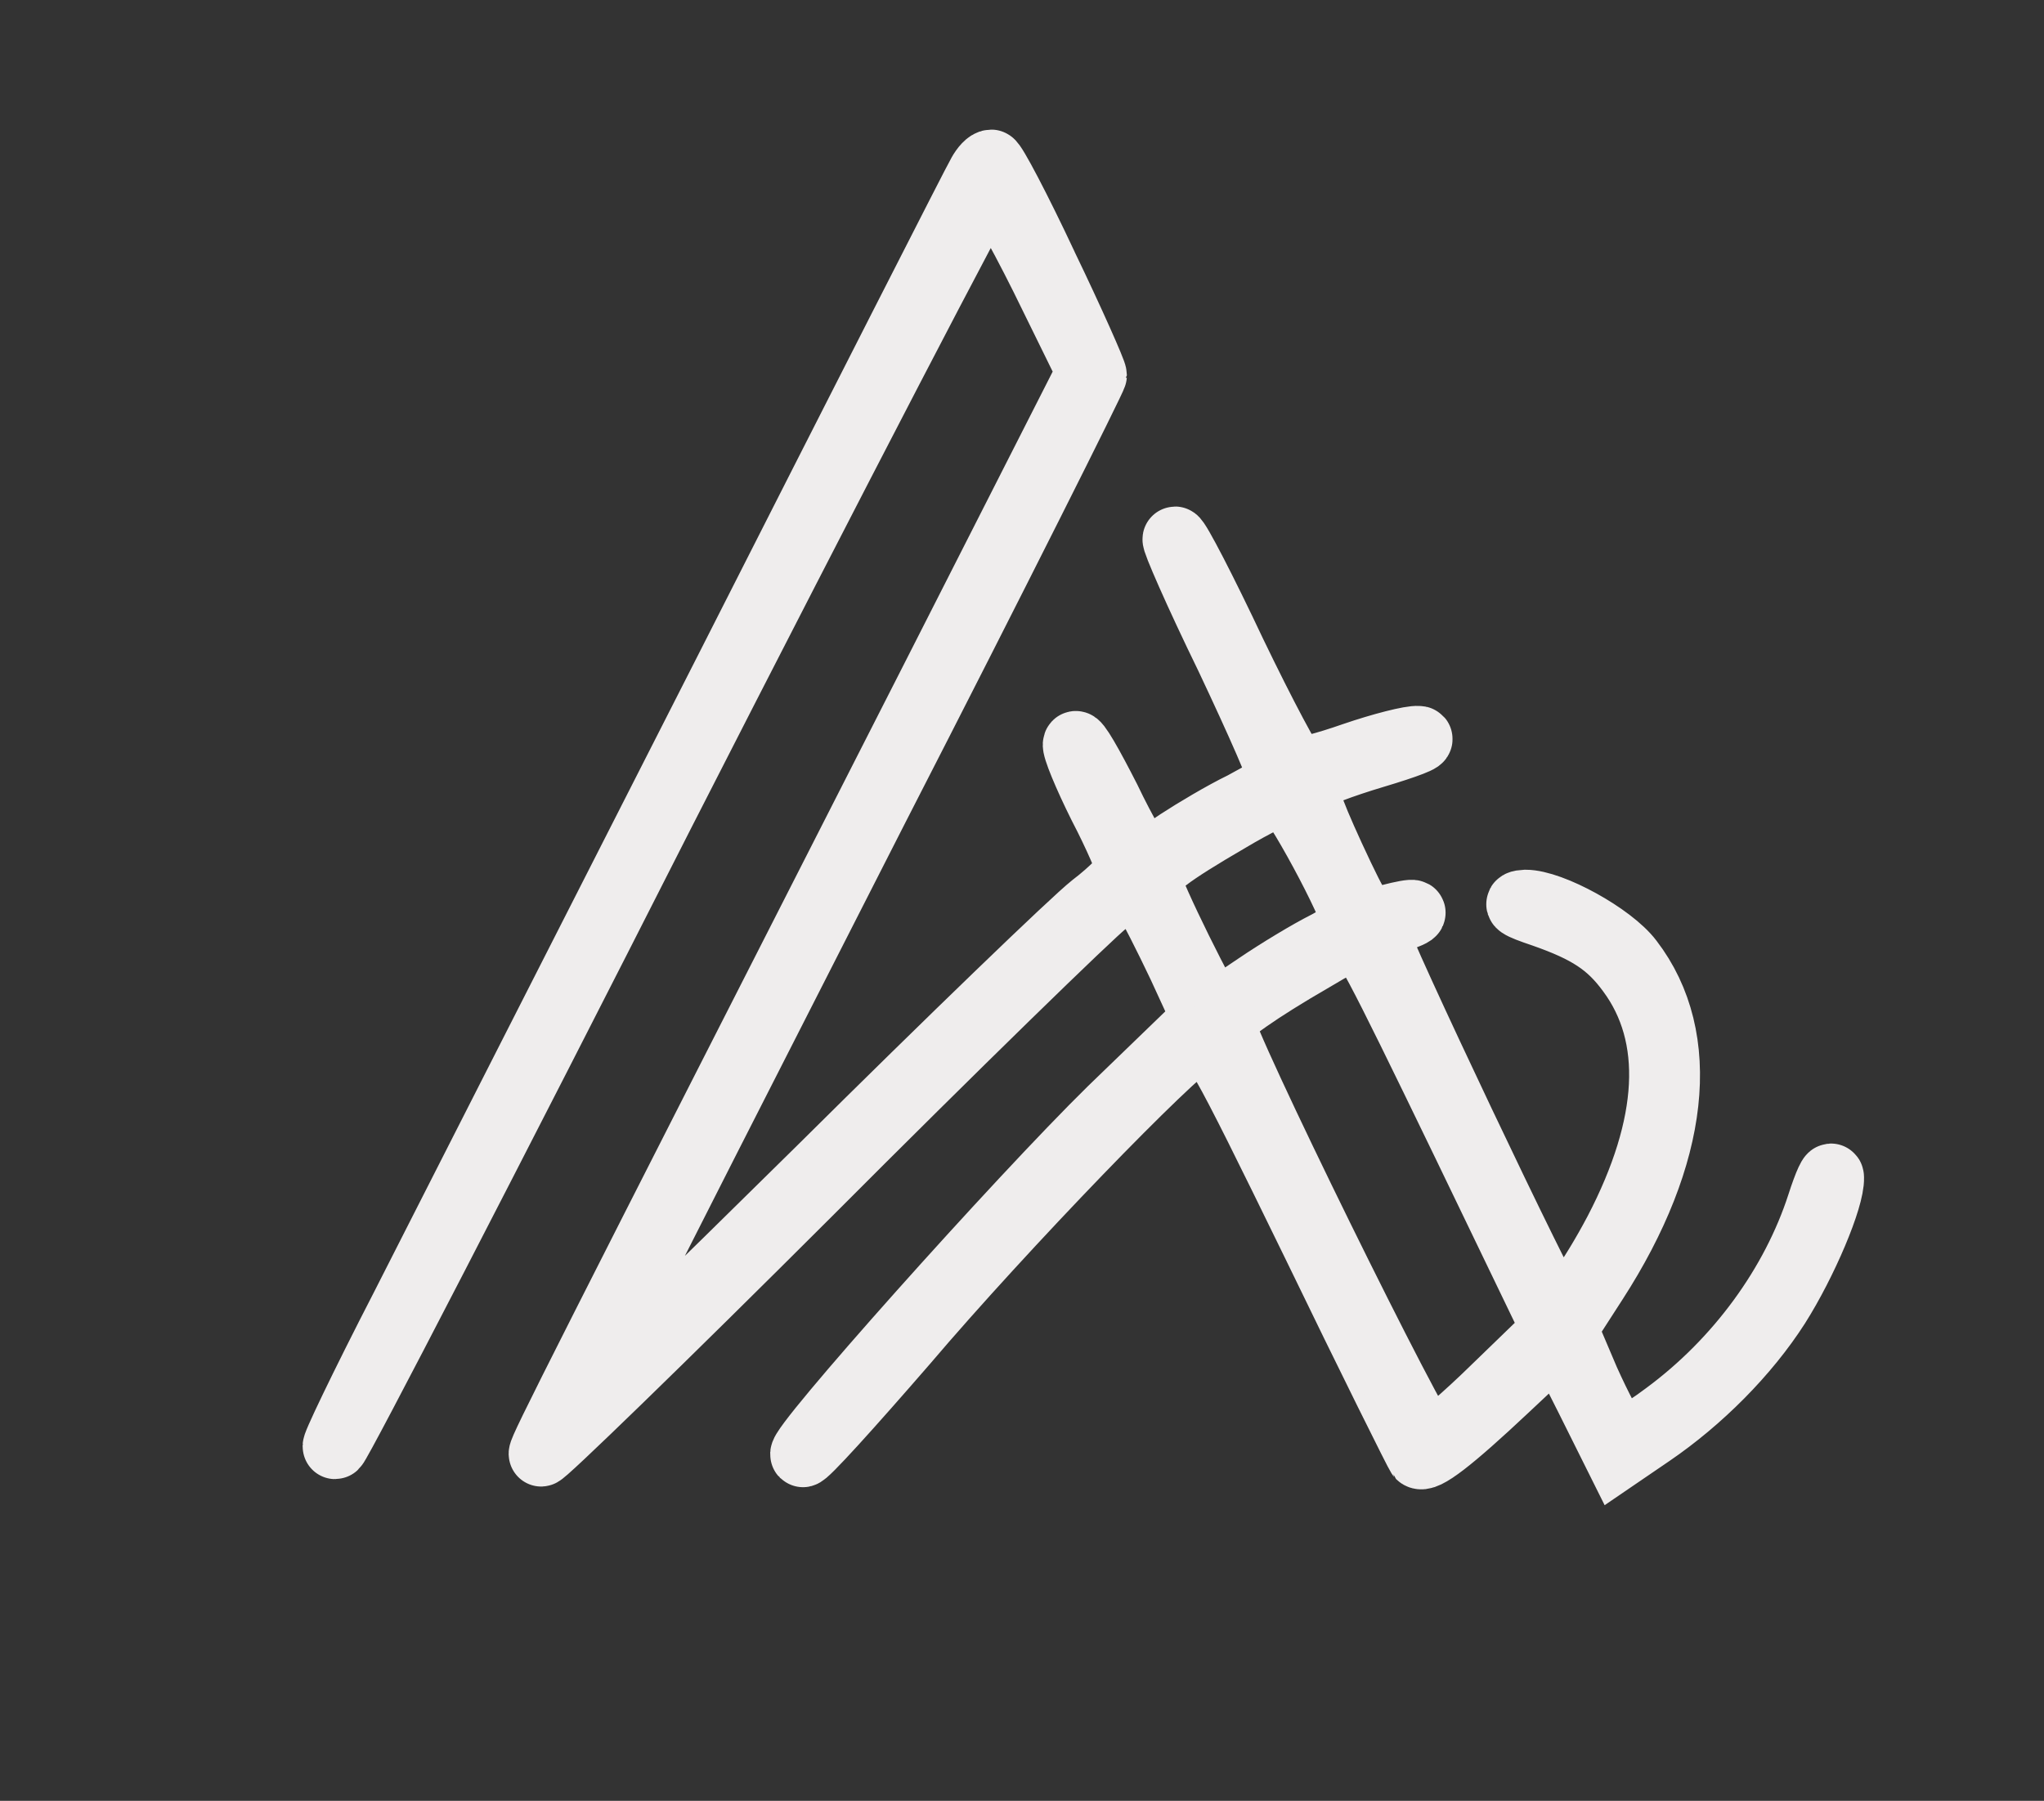 <svg width="429" height="378" xmlns="http://www.w3.org/2000/svg" xmlns:svg="http://www.w3.org/2000/svg" preserveAspectRatio="xMidYMid meet" version="1.0">
 <rect width="100%" height="100%" fill="#333333" stroke="none"/>
 <g class="layer">
  <title>Layer 1</title>
  <g fill="#000000" fill-opacity="0" id="svg_1" opacity="0.95" transform="translate(-89.795 -68.819) scale(1.185 1.219) translate(89.795 68.819) translate(429.991 379.011) matrix(0.121 0 0 -0.118 -518.786 -1.191)">
   <path d="m0,1890l0,-1890l2145,0l2145,0l0,1890l0,1890l-2145,0l-2145,0l0,-1890zm2148,1029c40,-83 72,-155 72,-160c0,-4 -143,-289 -319,-631c-427,-835 -440,-862 -435,-867c2,-2 160,151 352,340c191,189 371,362 399,384c29,22 52,46 53,53c0,7 -18,49 -41,93c-22,44 -39,85 -37,90c2,6 23,-31 48,-80c24,-50 48,-91 53,-91c5,0 27,13 50,29c23,15 65,40 94,54c28,15 54,30 56,34c3,5 -33,86 -78,181c-46,94 -80,172 -77,172c4,0 43,-75 86,-166c44,-91 85,-168 91,-170c6,-3 44,7 84,21c41,14 84,25 95,24c12,0 -17,-11 -64,-25c-47,-14 -90,-30 -96,-37c-9,-9 0,-36 34,-110c40,-86 48,-98 66,-93c49,14 69,15 37,3c-19,-7 -36,-18 -38,-23c-3,-9 250,-541 264,-554c8,-8 50,50 87,120c81,155 88,285 19,378c-30,41 -61,61 -127,84c-36,12 -44,17 -25,18c38,0 126,-48 154,-85c87,-113 68,-284 -52,-469l-44,-68l32,-75c18,-40 38,-78 45,-84c8,-6 30,4 70,34c106,78 187,189 225,306c10,31 18,48 18,39c1,-30 -39,-124 -79,-187c-45,-70 -113,-138 -185,-187l-50,-34l-43,86l-43,85l-77,-72c-79,-74 -119,-105 -127,-97c-2,2 -72,142 -154,311c-140,286 -152,307 -170,297c-37,-20 -283,-273 -428,-443c-80,-92 -147,-166 -150,-163c-9,9 316,372 451,504l137,132l-36,78c-20,42 -43,87 -51,100l-15,23l-42,-32c-23,-18 -219,-208 -434,-423c-216,-215 -393,-386 -393,-381c0,8 53,112 568,1120l234,459l-68,138c-38,76 -73,137 -79,135c-5,-2 -220,-414 -477,-916c-256,-503 -472,-919 -479,-925c-6,-6 38,86 99,204c60,118 273,535 472,925c199,391 366,718 372,728c5,9 12,17 17,17c4,0 40,-68 79,-151z" fill="#000000" id="svg_2" stroke="#f9f7f7" stroke-linecap="round" stroke-width="95"/>
   <path d="m2418,2111c-88,-51 -117,-73 -118,-89c0,-14 88,-192 95,-192c3,0 31,17 63,39c31,21 76,48 100,60c23,12 42,26 42,31c0,22 -91,190 -103,190c-7,0 -42,-17 -79,-39z" fill="#000000" id="svg_3" stroke="#f9f7f7" stroke-linecap="round" stroke-width="95"/>
   <path d="m2540,1907c-80,-46 -129,-81 -133,-92c-6,-15 290,-615 303,-615c6,0 50,37 97,83l86,83l-133,275c-132,272 -147,299 -159,299c-3,0 -31,-15 -61,-33z" fill="#000000" id="svg_4" stroke="#f9f7f7" stroke-linecap="round" stroke-width="95"/>
  </g>
 </g>
</svg>